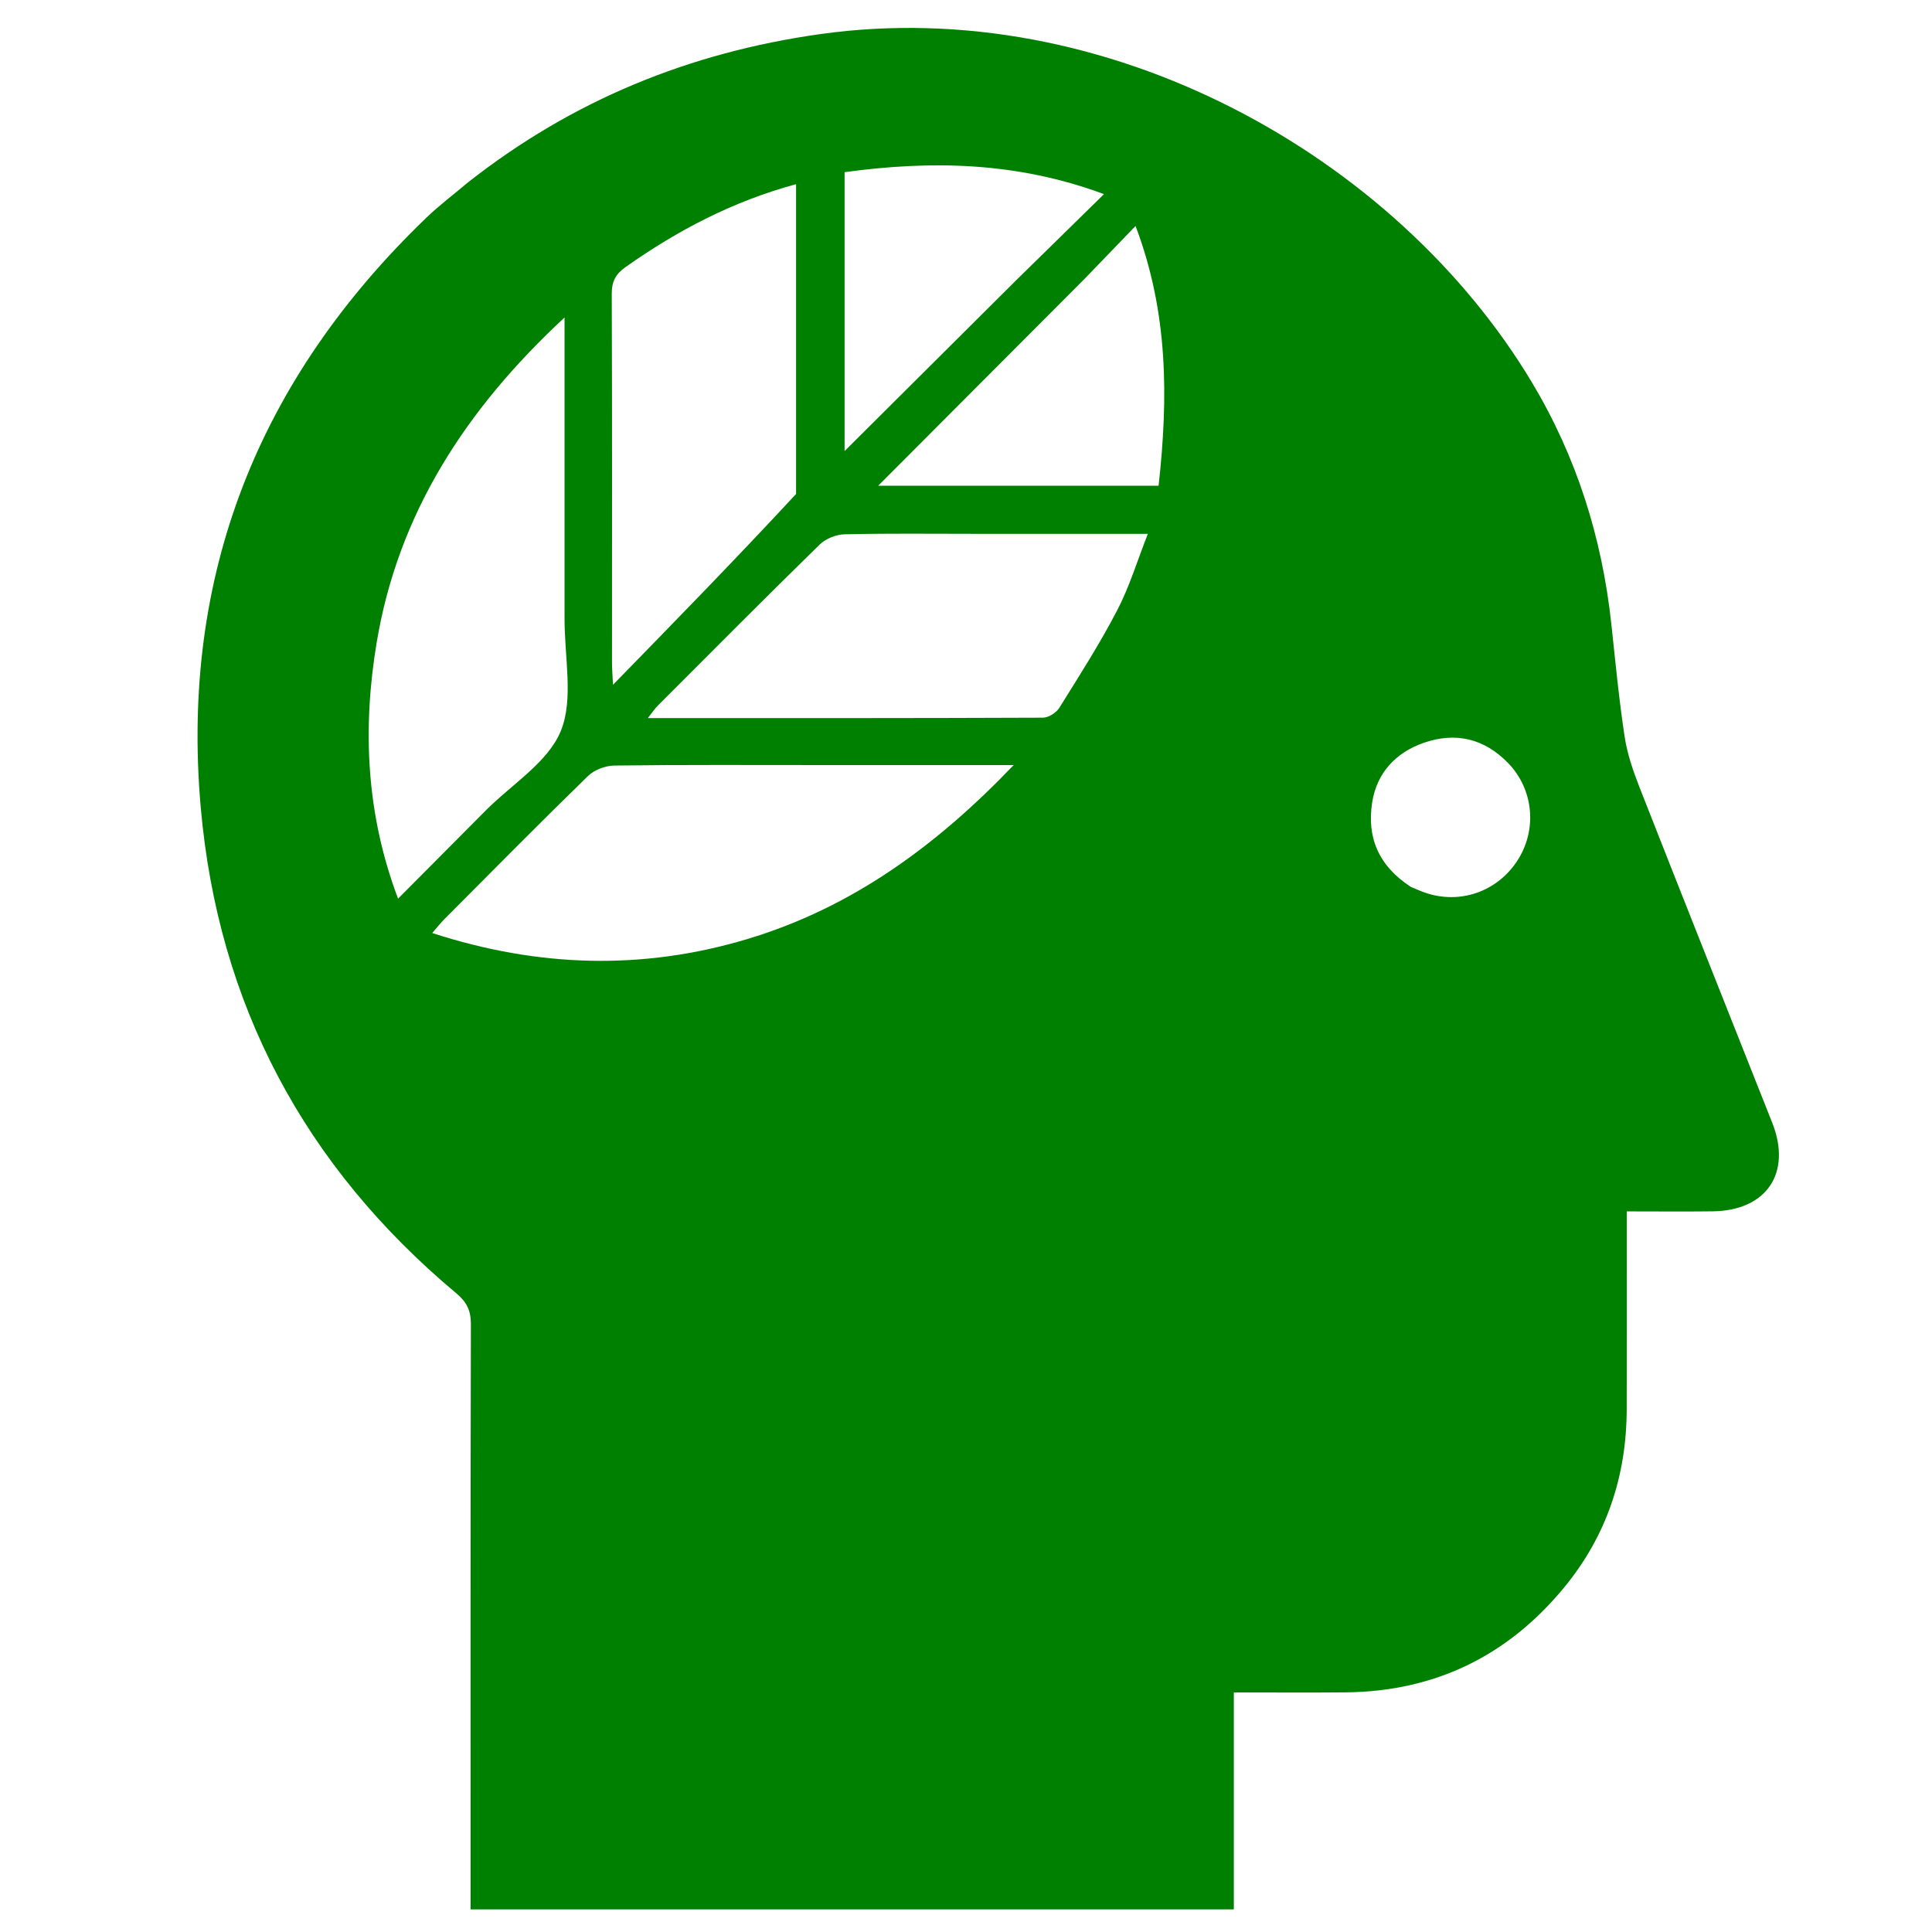 <svg version="1.1" id="Layer_1" xmlns="http://www.w3.org/2000/svg" xmlns:xlink="http://www.w3.org/1999/xlink" x="0px" y="0px"
	 width="100%" viewBox="0 0 500 500" enable-background="new 0 0 500 500" xml:space="preserve">
<path fill="green" stroke="none" 
	d="
M121.161,47.166 
	C148.212,25.91 178.484,13.581 212.241,8.828 
	C286.348,-1.607 361.216,40.169 396.449,98.946 
	C408.006,118.225 414.591,139.131 417.003,161.424 
	C418.059,171.188 418.981,180.979 420.458,190.682 
	C421.148,195.213 422.708,199.684 424.394,203.978 
	C435.735,232.871 447.221,261.707 458.65,290.566 
	C463.779,303.517 457.225,313.314 443.258,313.491 
	C435.971,313.584 428.682,313.508 421,313.508 
	C421,330.855 421.039,347.823 420.989,364.791 
	C420.939,382.026 415.766,397.536 404.764,410.88 
	C390.151,428.601 371.309,437.75 348.274,437.983 
	C338.778,438.08 329.28,437.999 319.313,437.999 
	C319.313,456.661 319.313,475.232 319.313,494.153 
	C253.307,494.153 187.769,494.153 121.787,494.153 
	C121.787,492.269 121.787,490.472 121.787,488.676 
	C121.787,440.015 121.749,391.355 121.866,342.695 
	C121.874,339.184 120.8,336.971 118.114,334.725 
	C78.816,301.854 56.409,259.898 51.941,208.842 
	C46.681,148.739 66.953,98.107 110.234,56.446 
	C113.585,53.22 117.318,50.391 121.161,47.166 
M212.5,197.998 
	C194.669,197.998 176.837,197.898 159.01,198.12 
	C156.682,198.149 153.798,199.242 152.15,200.847 
	C139.618,213.055 127.325,225.508 114.975,237.903 
	C113.981,238.9 113.117,240.025 111.864,241.469 
	C139.333,250.388 166.353,251.15 193.428,243.018 
	C220.43,234.907 242.338,218.917 262.338,197.998 
	C245.155,197.998 229.328,197.998 212.5,197.998 
M146.105,159.5 
	C146.105,134.081 146.105,108.661 146.105,82.168 
	C120.647,105.782 103.032,132.814 97.469,166.362 
	C93.802,188.468 94.711,210.591 103.02,232.568 
	C110.999,224.546 118.396,217.108 125.792,209.67 
	C132.486,202.939 141.821,197.288 145.137,189.176 
	C148.532,180.873 146.027,170.159 146.105,159.5 
M252.5,138.156 
	C241.17,138.156 229.836,138.014 218.512,138.279 
	C216.326,138.33 213.653,139.437 212.092,140.964 
	C198.04,154.713 184.18,168.659 170.285,182.569 
	C169.456,183.398 168.803,184.403 167.655,185.844 
	C202.306,185.844 236.105,185.876 269.903,185.734 
	C271.351,185.728 273.353,184.464 274.147,183.193 
	C279.326,174.896 284.607,166.624 289.121,157.961 
	C292.292,151.877 294.301,145.186 297.069,138.156 
	C281.788,138.156 267.644,138.156 252.5,138.156 
M206.022,127.845 
	C206.022,101.258 206.022,74.672 206.022,47.665 
	C189.578,52.121 175.303,59.656 161.913,69.103 
	C159.33,70.925 158.309,72.836 158.321,76.059 
	C158.444,107.876 158.381,139.694 158.384,171.511 
	C158.384,172.935 158.508,174.358 158.64,177.225 
	C175.015,160.448 190.509,144.574 206.022,127.845 
M280.675,72.175 
	C263.032,89.861 245.388,107.546 227.267,125.711 
	C252.056,125.711 275.797,125.711 299.841,125.711 
	C302.362,103.02 302.374,80.872 293.878,58.482 
	C289.251,63.287 285.213,67.481 280.675,72.175 
M263.005,72.505 
	C270.402,65.252 277.799,58 285.713,50.241 
	C263.007,41.817 240.897,41.514 218.578,44.555 
	C218.578,68.883 218.578,92.526 218.578,116.737 
	C233.532,101.849 248.018,87.427 263.005,72.505 
M365.168,229.552 
	C366.393,230.051 367.598,230.611 368.848,231.039 
	C377.888,234.136 387.559,230.729 392.749,222.645 
	C397.884,214.646 396.89,204.242 390.262,197.435 
	C384.08,191.086 376.595,189.368 368.371,192.271 
	C361.162,194.815 356.293,200.061 355.108,207.728 
	C353.727,216.665 356.702,224.067 365.168,229.552 
z"/>
</svg>